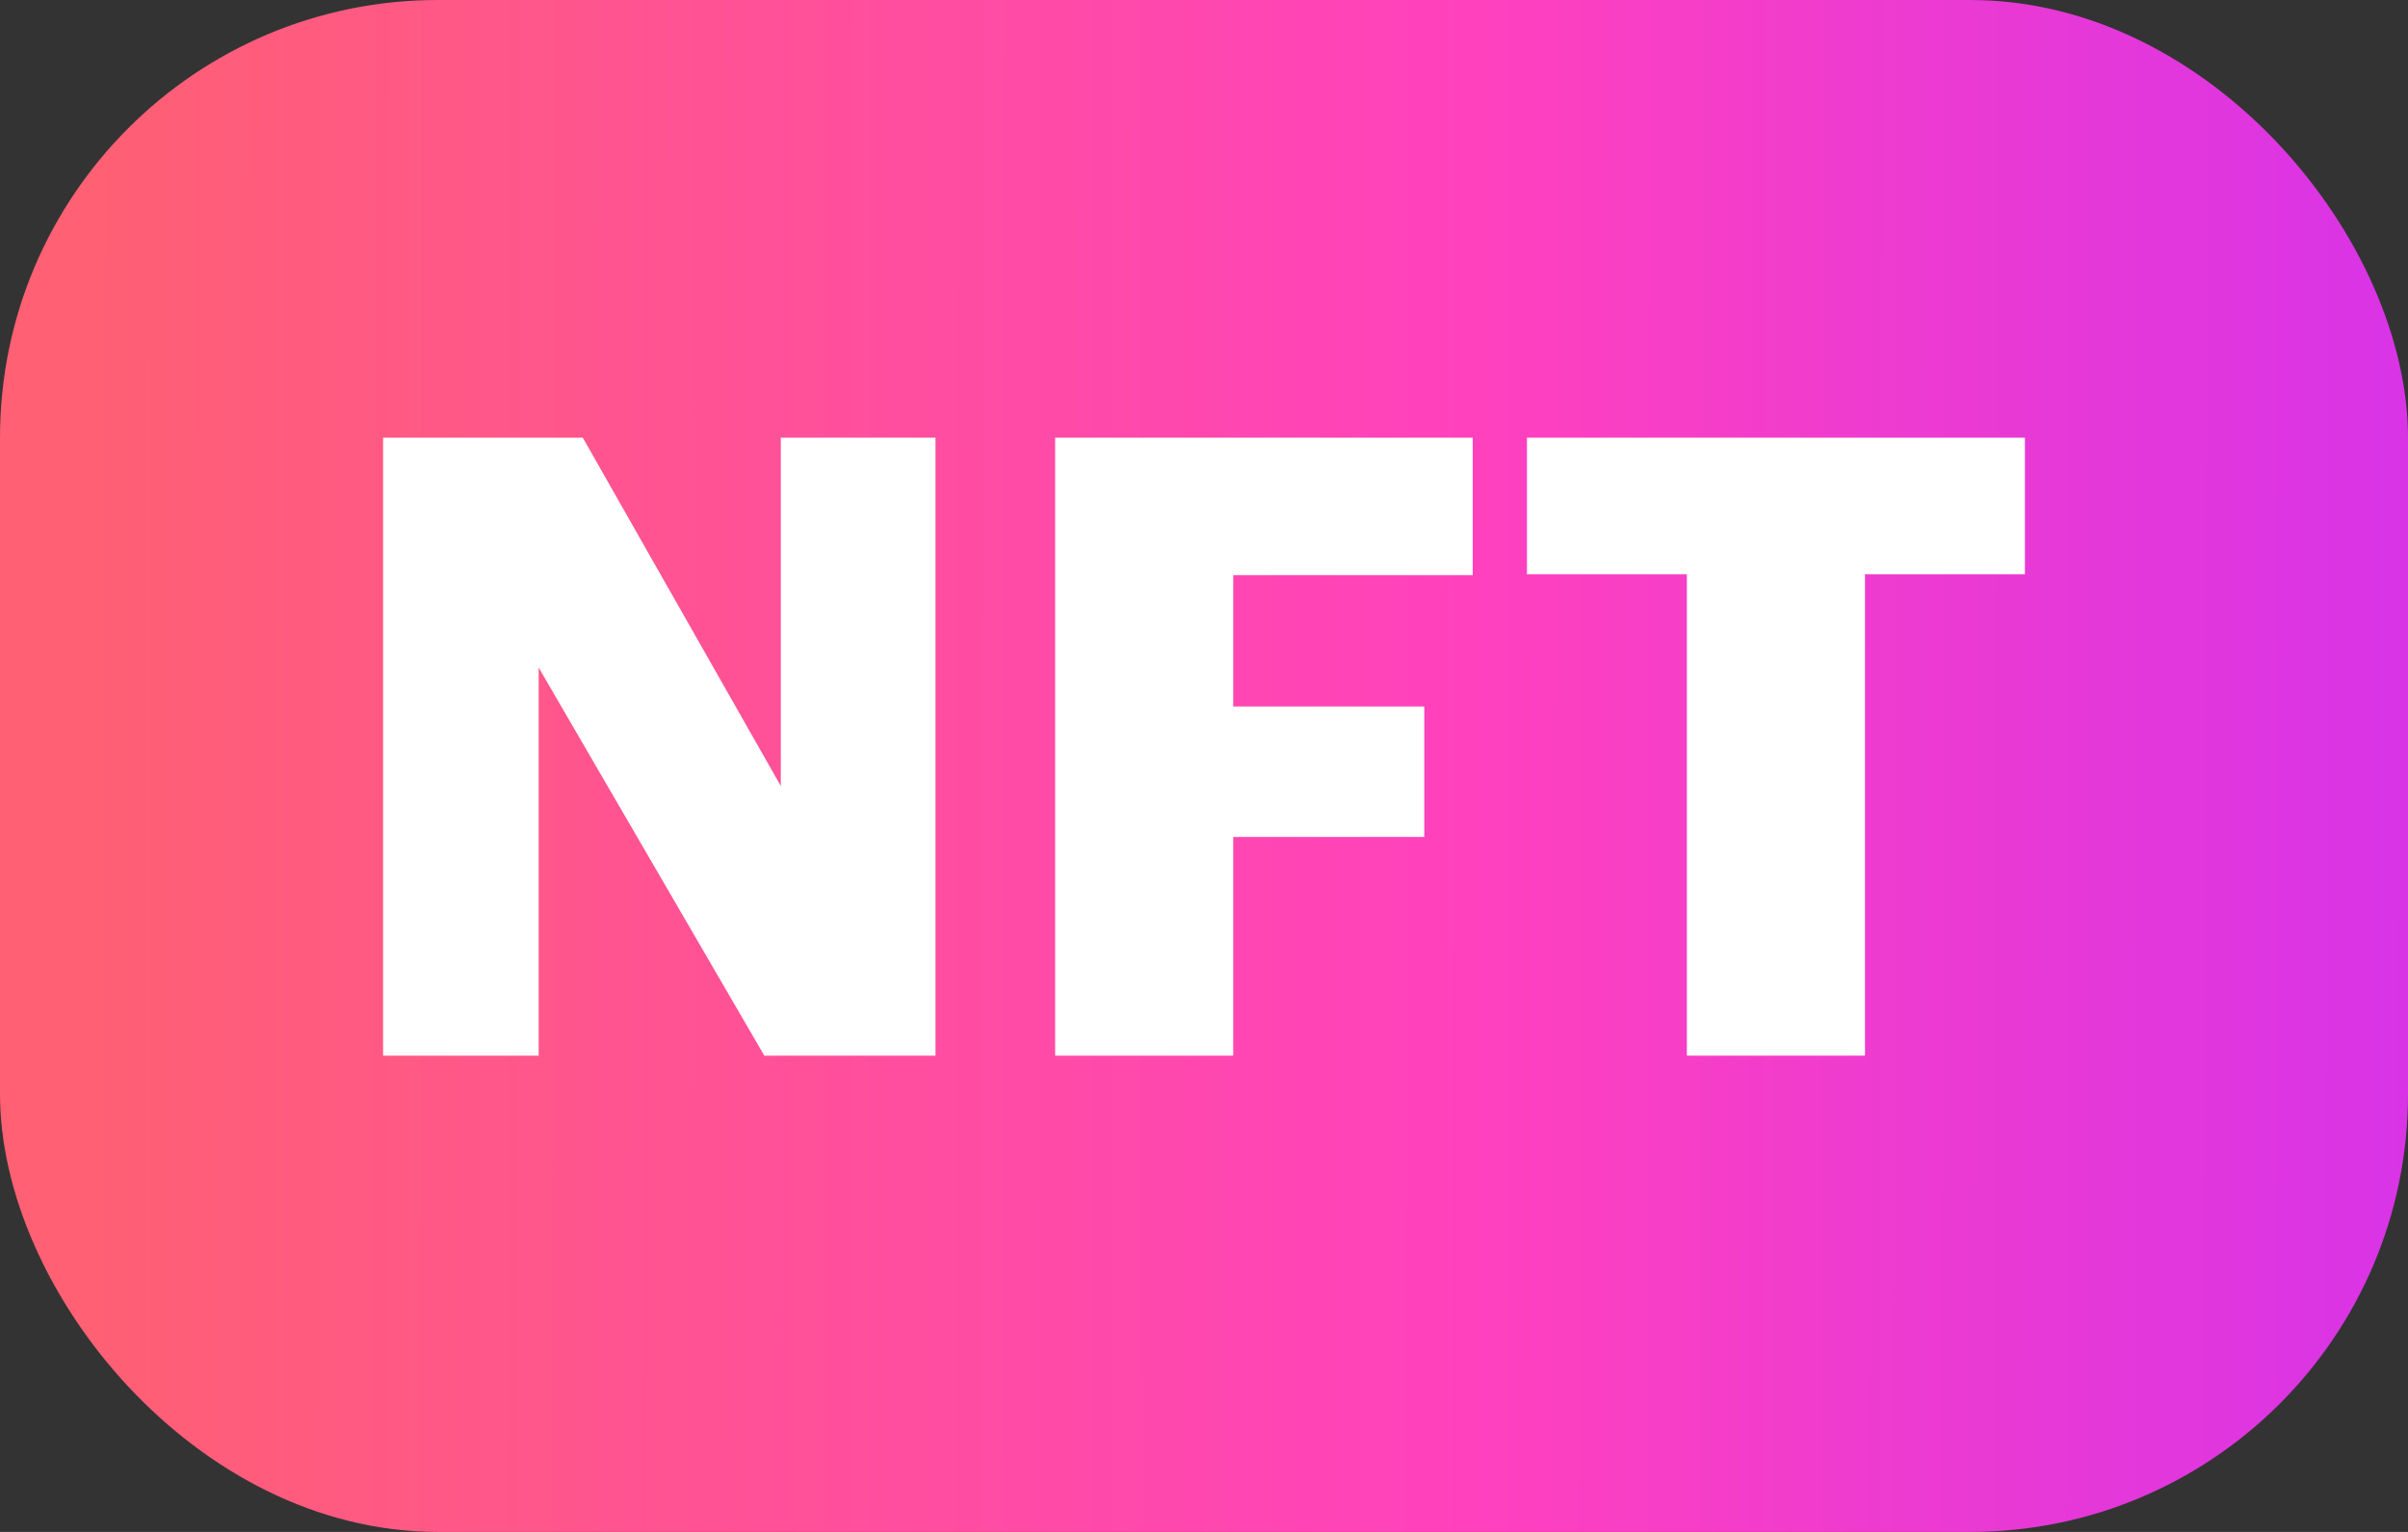 <svg width="44" height="28" viewBox="0 0 44 28" fill="none" xmlns="http://www.w3.org/2000/svg">
<rect x="0" y="0" width="44" height="28" fill="#333333" stroke="none"/>
<rect width="44" height="28" rx="8" fill="url(#paint0_linear_310_2)"/>
<path d="M7 19.295V8H10.649L14.267 14.366V8H17.094V19.295H13.966L9.843 12.202V19.295H7Z" fill="white"/>
<path d="M19.28 19.295V8H26.91V10.512H22.534V12.913H26.025V15.298H22.534V19.295H19.28Z" fill="white"/>
<path d="M30.823 19.295V10.496H27.901V8H37V10.496H34.078V19.295H30.823Z" fill="white"/>
<defs>
<linearGradient id="paint0_linear_310_2" x1="1.513" y1="12.807" x2="52.381" y2="12.878" gradientUnits="userSpaceOnUse">
<stop stop-color="#FF6073"/>
<stop offset="0.5" stop-color="#FF41BE"/>
<stop offset="1" stop-color="#C52DFA"/>
</linearGradient>
</defs>
</svg>
